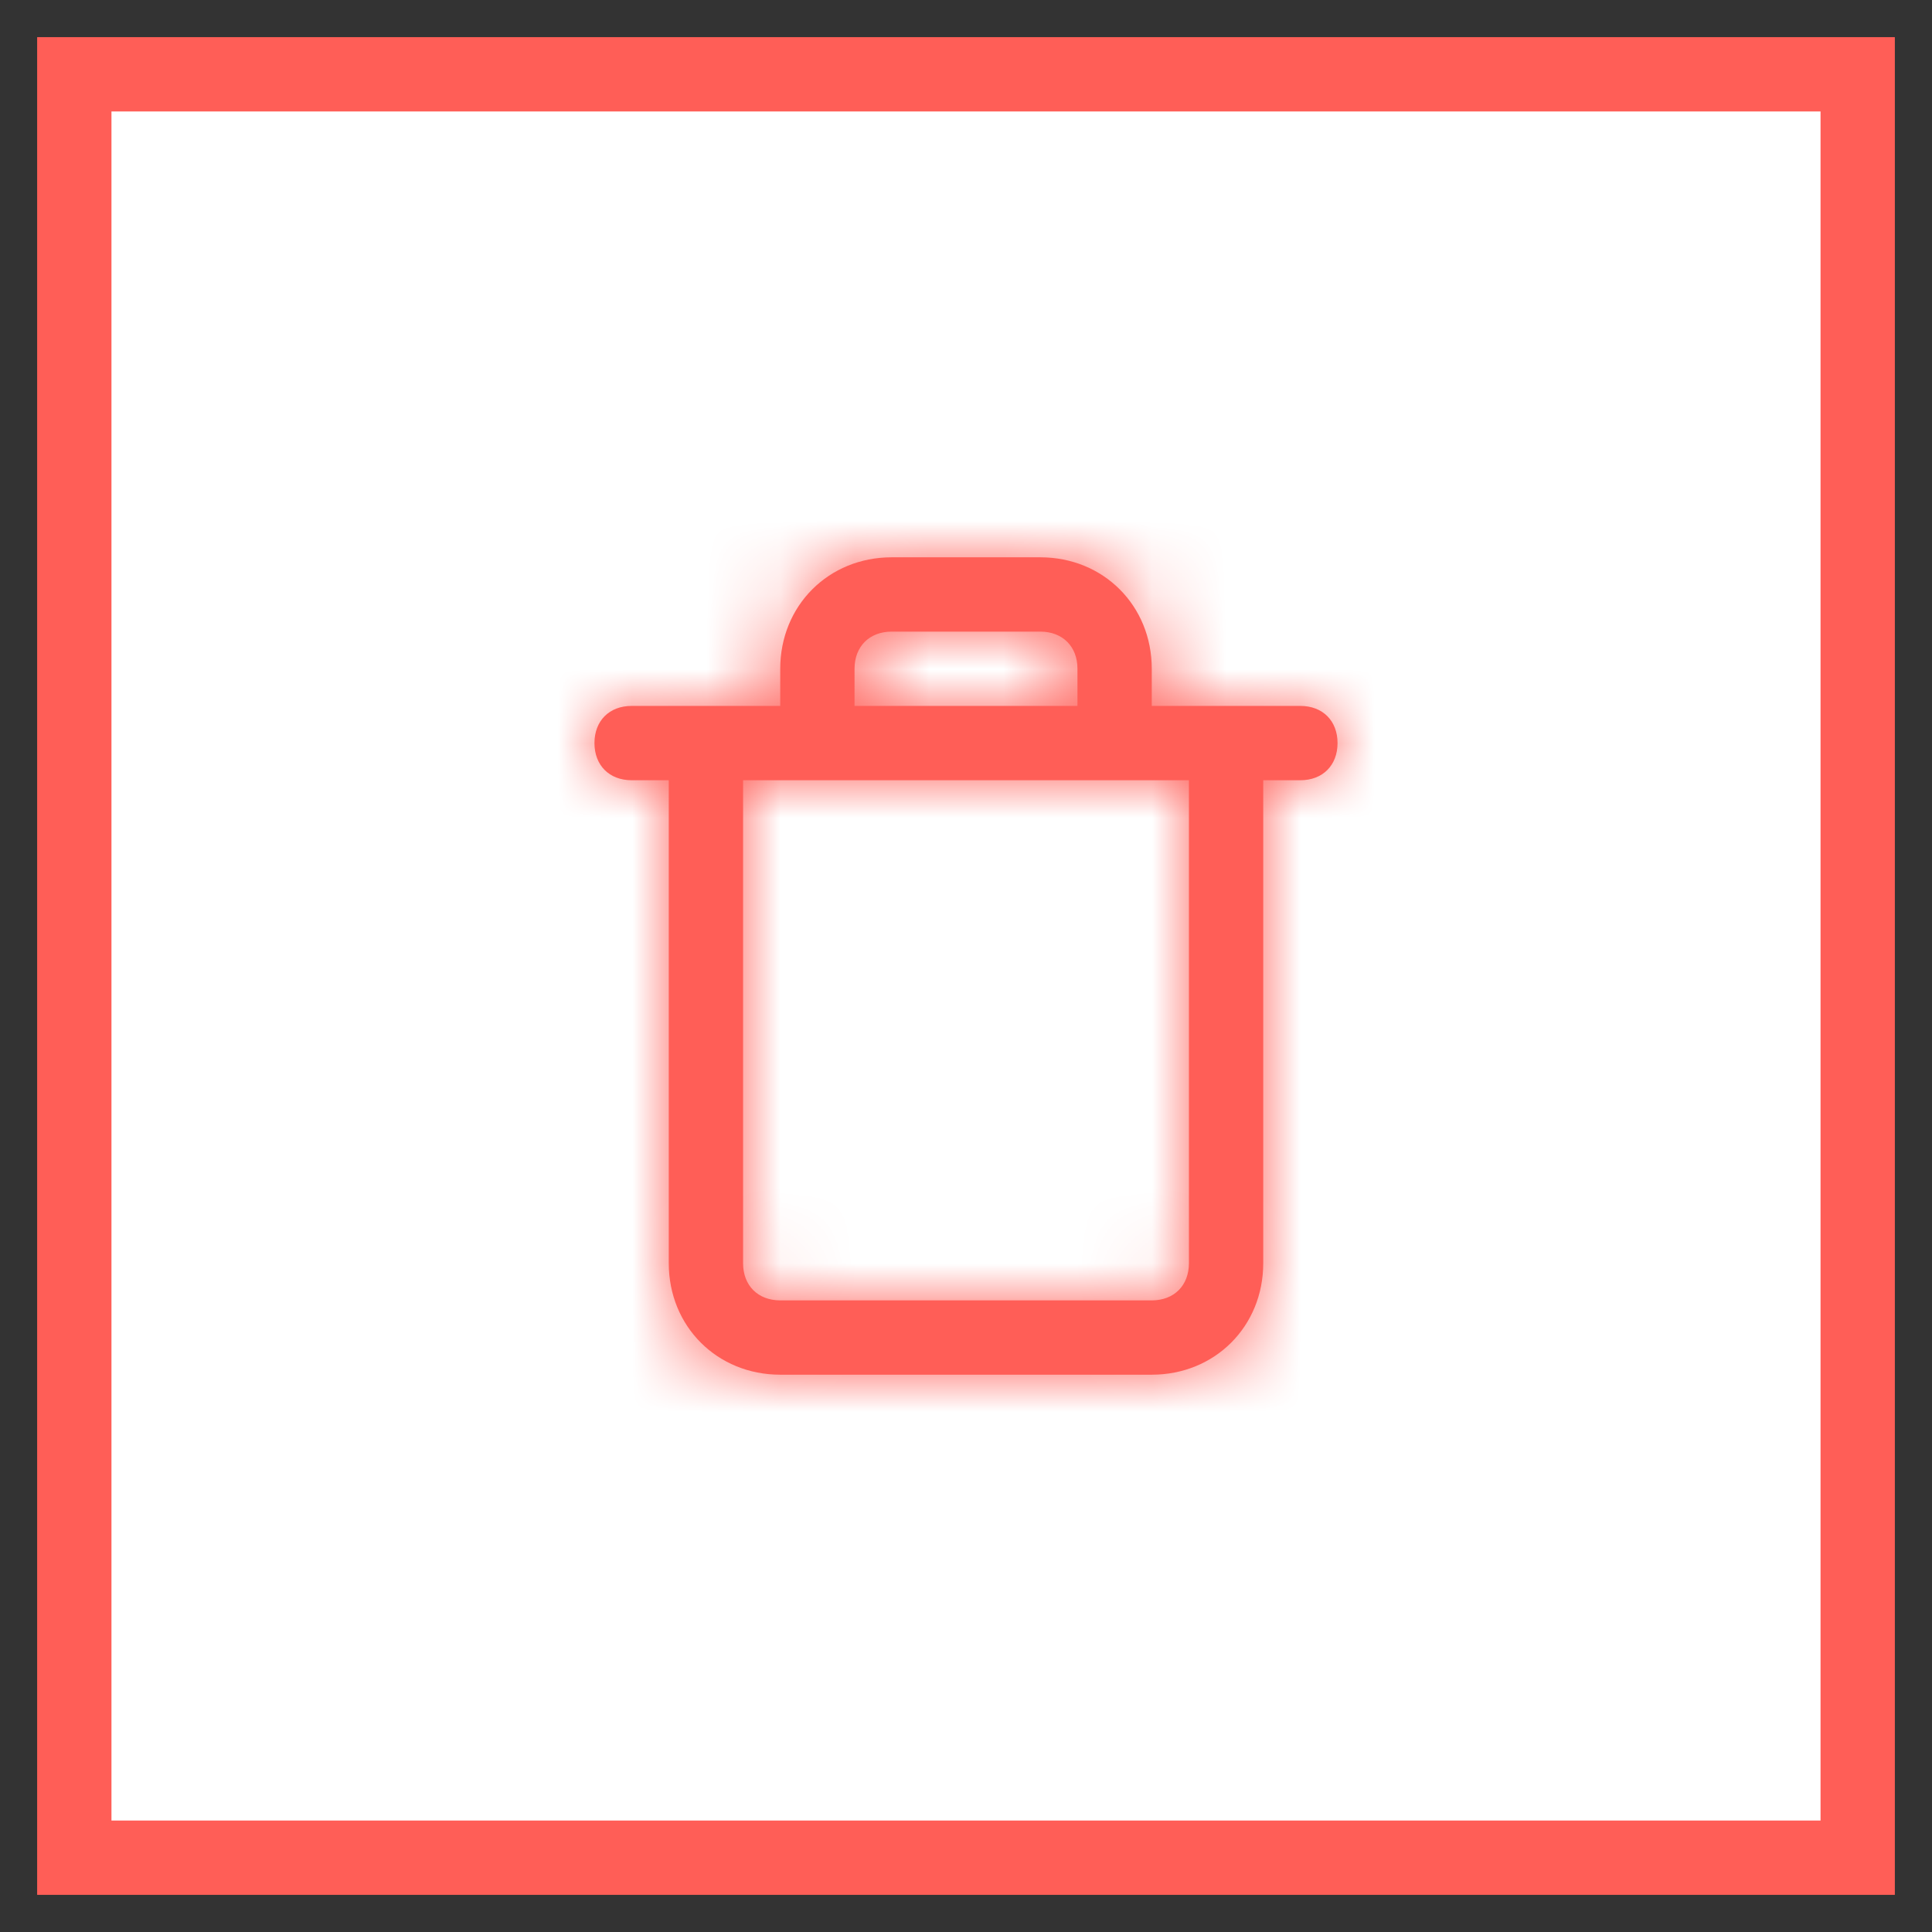 <?xml version="1.0" encoding="UTF-8"?>
<svg width="26px" height="26px" viewBox="0 0 26 26" version="1.1" xmlns="http://www.w3.org/2000/svg" xmlns:xlink="http://www.w3.org/1999/xlink">
    <rect x="0" y="0" width="26" height="26" fill="#333333" stroke="none"/>
    <title>trash</title>
    <defs>
        <path d="M9.5,2 L7.5,2 L7.5,1.5 C7.5,0.65 6.85,0 6,0 L4,0 C3.15,0 2.5,0.65 2.5,1.5 L2.5,2 L0.5,2 C0.2,2 8.8817842e-16,2.2 8.8817842e-16,2.5 C8.8817842e-16,2.8 0.2,3 0.5,3 L1,3 L1,9.5 C1,10.35 1.65,11 2.5,11 L7.5,11 C8.35,11 9,10.35 9,9.5 L9,3 L9.5,3 C9.8,3 10,2.8 10,2.5 C10,2.2 9.8,2 9.5,2 Z M3.5,1.5 C3.5,1.2 3.7,1 4,1 L6,1 C6.3,1 6.5,1.2 6.5,1.5 L6.5,2 L3.5,2 L3.5,1.5 Z M8,9.5 C8,9.8 7.8,10 7.5,10 L2.5,10 C2.2,10 2,9.8 2,9.5 L2,3 L8,3 L8,9.5 Z" id="path-1"></path>
    </defs>
    <g id="REX-desktop" stroke="none" stroke-width="1" fill="none" fill-rule="evenodd">
        <g id="06.1b.New" transform="translate(-822, -809)">
            <g id="Group-11" transform="translate(120, 720)">
                <g id="Group-4-Copy-2" transform="translate(0, 90)">
                    <g id="trash" transform="translate(703, 0)">
                        <rect id="Rectangle" stroke="#FF5E57" fill="#FFFFFF" x="0" y="0" width="24" height="24"></rect>
                        <g id="icon-/-folder" transform="translate(7, 6.5)">
                            <mask id="mask-2" fill="white">
                                <use xlink:href="#path-1"></use>
                            </mask>
                            <use id="Mask" fill="#FF5E57" fill-rule="nonzero" xlink:href="#path-1"></use>
                            <g id="Icon-Color" mask="url(#mask-2)" fill="#FF5E57">
                                <g transform="translate(-1, -0.5)" id="Shape">
                                    <rect x="0" y="0" width="12" height="12"></rect>
                                </g>
                            </g>
                        </g>
                    </g>
                </g>
            </g>
        </g>
    </g>
</svg>